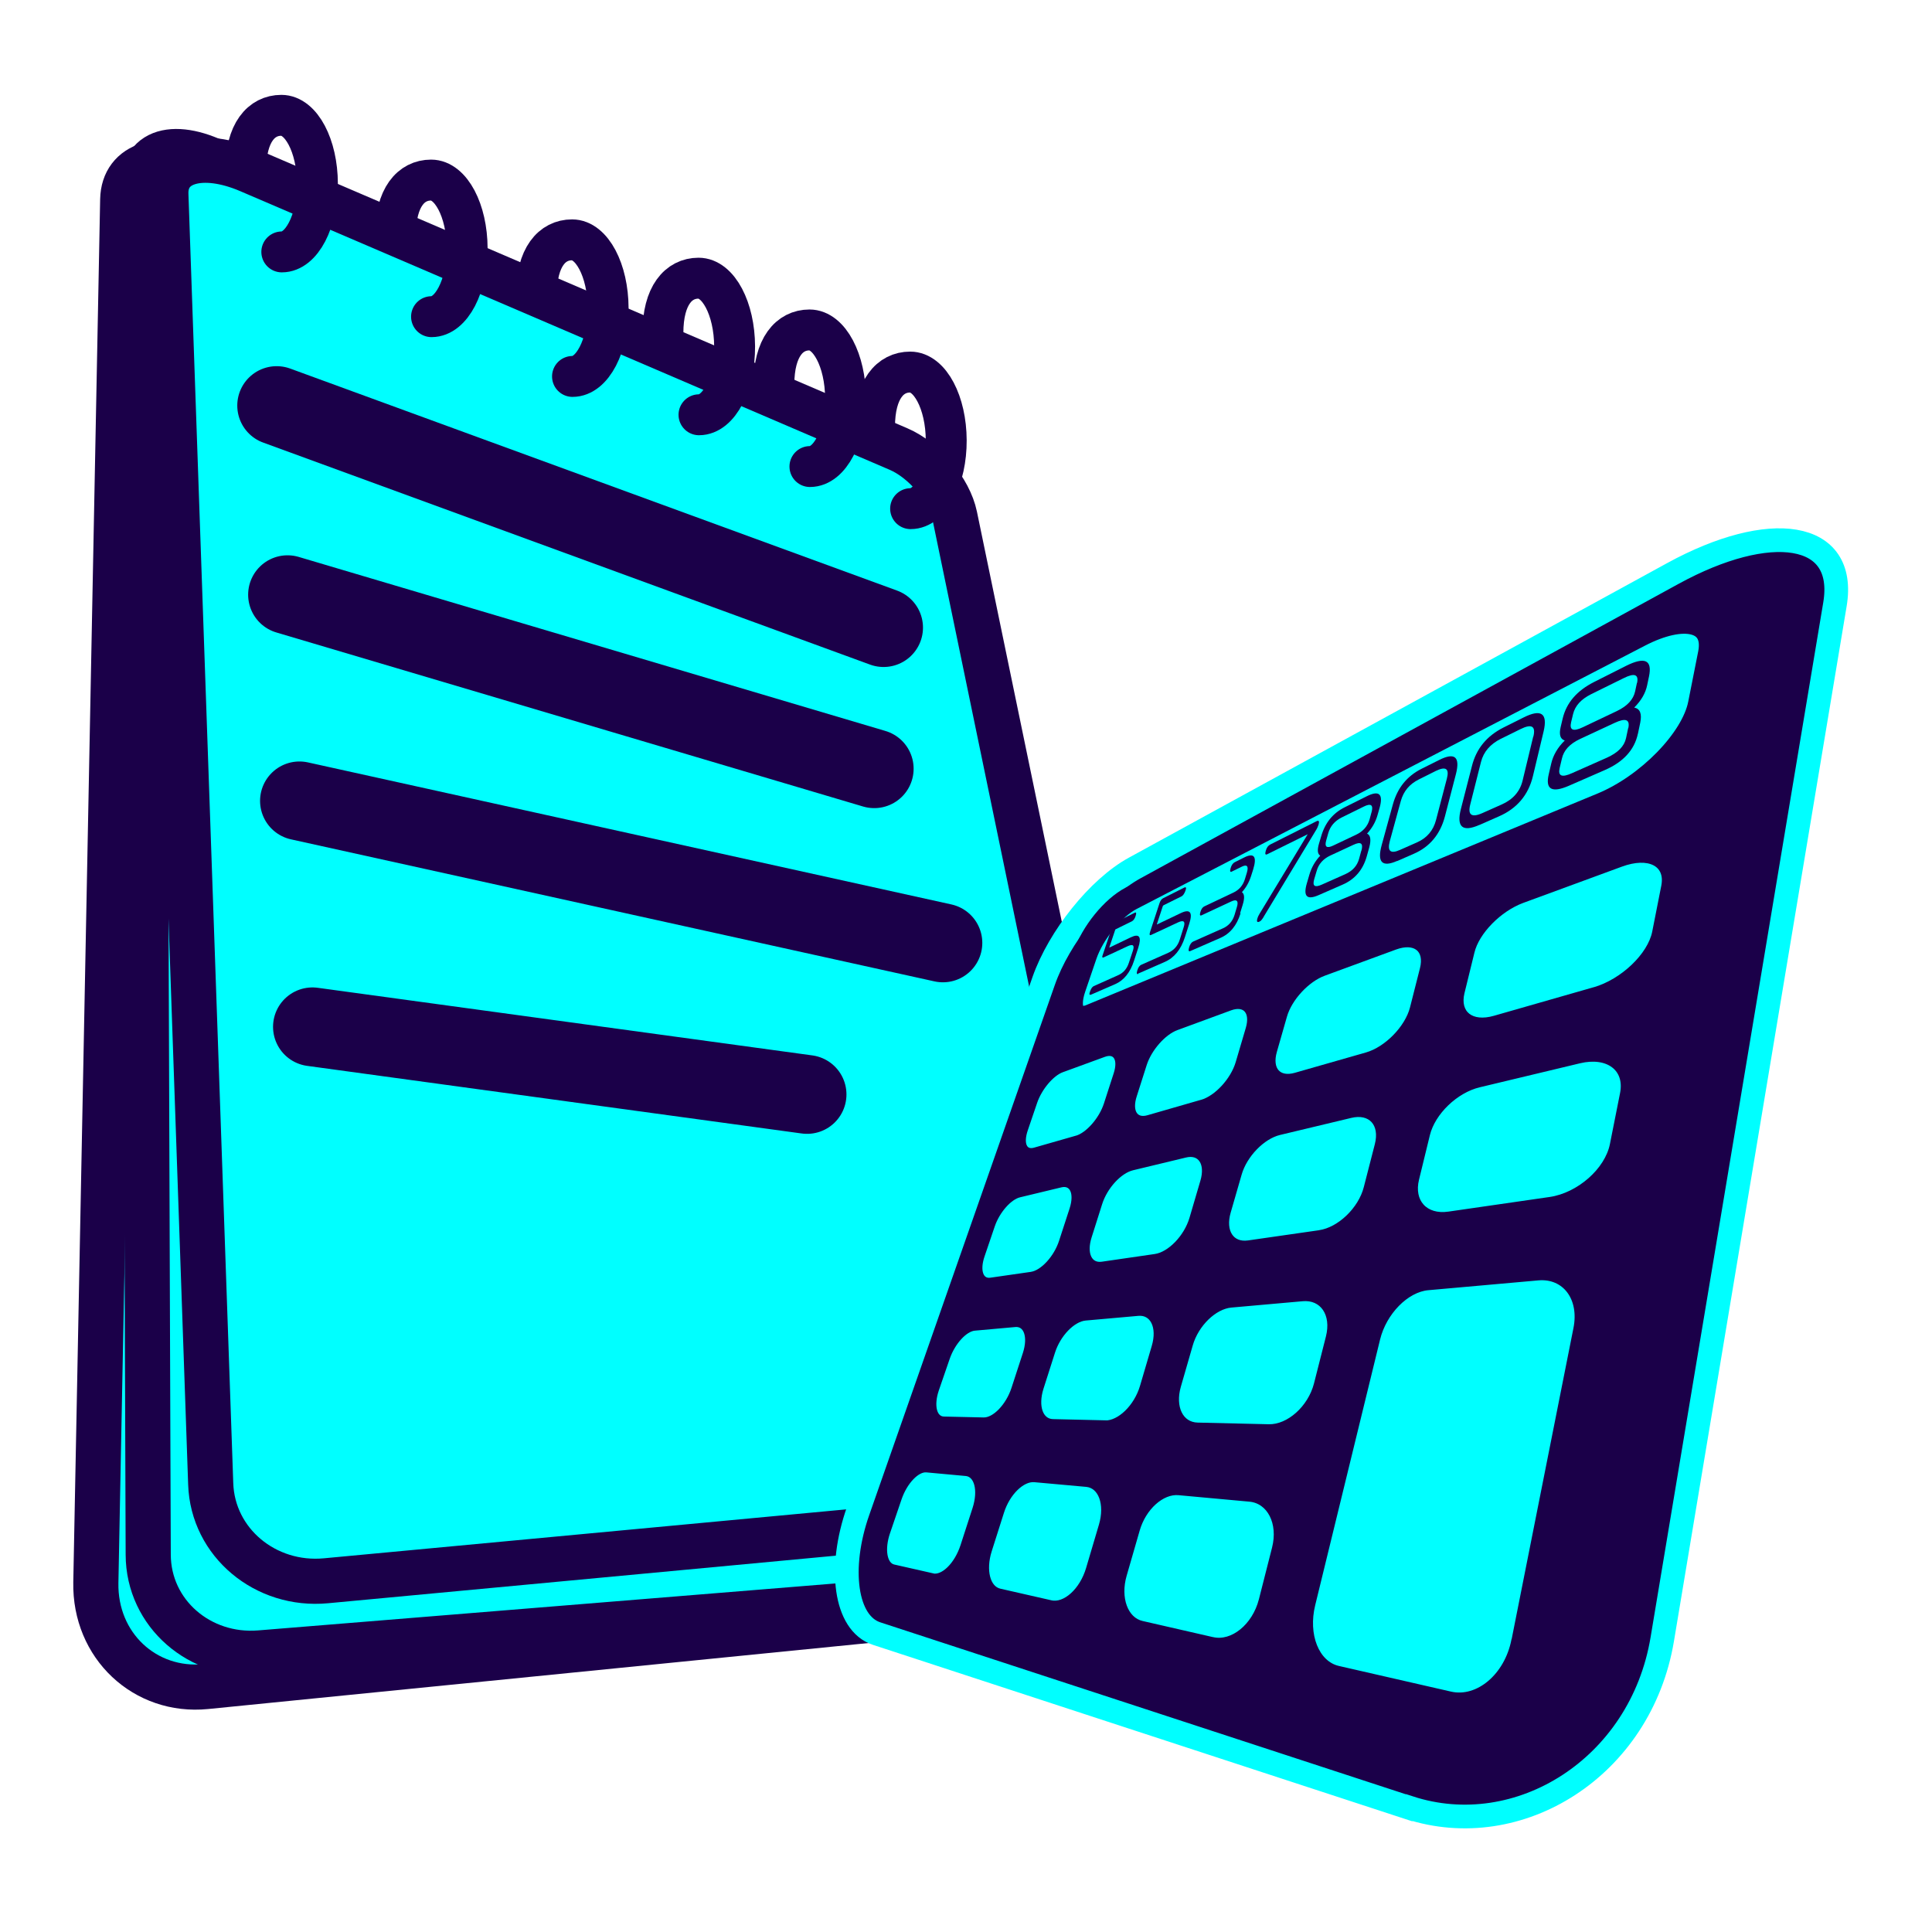 <?xml version="1.0" encoding="UTF-8"?>
<svg id="Layer_1" data-name="Layer 1" xmlns="http://www.w3.org/2000/svg" viewBox="0 0 128 128">
  <defs>
    <style>
      .cls-1 {
        stroke-width: 2.71px;
      }

      .cls-1, .cls-2 {
        fill: none;
        stroke-linecap: round;
      }

      .cls-1, .cls-2, .cls-3, .cls-4, .cls-5 {
        stroke: #1b0049;
      }

      .cls-1, .cls-2, .cls-3, .cls-4, .cls-5, .cls-6 {
        stroke-miterlimit: 10;
      }

      .cls-7, .cls-6 {
        fill: #1b0049;
      }

      .cls-2 {
        stroke-width: 5.22px;
      }

      .cls-3 {
        stroke-width: 1.59px;
      }

      .cls-3, .cls-4, .cls-5 {
        fill: aqua;
      }

      .cls-4 {
        stroke-width: 2.99px;
      }

      .cls-5 {
        stroke-width: .34px;
      }

      .cls-6 {
        stroke: aqua;
        stroke-width: 1.57px;
      }
    </style>
  </defs>
  <g>
    <path class="cls-4" d="m68.41,101.24c.38,2.72-.81,5.11-2.73,5.3l-52.04,5.2c-4.03.4-7.37-2.71-7.29-6.89l1.78-91.63c.05-2.4,2.59-3.14,5.58-1.73"/>
    <path class="cls-4" d="m67.03,101.16c.29,2.34-.75,4.36-2.37,4.49l-47.45,3.86c-3.97.32-7.38-2.61-7.39-6.51l-.32-90.81c0-2.52,2.68-2.85,5.87-.86"/>
    <g>
      <path class="cls-4" d="m73.37,99.88l-51.77,4.85c-4.01.38-7.51-2.53-7.64-6.42L10.99,12.89c-.08-2.24,2.42-2.92,5.49-1.61l43.05,18.47c1.72.74,3.37,2.71,3.73,4.45l12.57,60.74c.53,2.54-.55,4.76-2.46,4.94Z"/>
      <line class="cls-2" x1="58.54" y1="41.58" x2="18.33" y2="26.87"/>
      <line class="cls-2" x1="19.05" y1="39.4" x2="57.92" y2="50.93"/>
      <line class="cls-2" x1="62.47" y1="62.47" x2="19.84" y2="53.06"/>
      <line class="cls-2" x1="20.7" y1="68.03" x2="53.47" y2="72.51"/>
    </g>
    <path class="cls-1" d="m16.28,11.27c0-2.5,1.05-3.63,2.36-3.63s2.38,2.02,2.39,4.52-1.05,4.53-2.36,4.53"/>
    <path class="cls-1" d="m26.2,15.56c0-2.5,1.05-3.63,2.36-3.63s2.38,2.02,2.39,4.52-1.05,4.53-2.36,4.53"/>
    <path class="cls-1" d="m35.54,19.52c0-2.5,1.05-3.63,2.36-3.63s2.38,2.02,2.39,4.52-1.05,4.53-2.36,4.53"/>
    <path class="cls-1" d="m43.92,22.06c0-2.5,1.05-3.63,2.36-3.63s2.38,2.02,2.39,4.52-1.05,4.53-2.36,4.53"/>
    <path class="cls-1" d="m51.27,25.49c0-2.5,1.05-3.63,2.36-3.63s2.38,2.02,2.39,4.52-1.05,4.53-2.36,4.53"/>
    <path class="cls-1" d="m57.94,28.28c0-2.5,1.05-3.63,2.36-3.63s2.38,2.02,2.39,4.52-1.05,4.53-2.36,4.53"/>
  </g>
  <g>
    <g>
      <path class="cls-6" d="m93.35,119.77l-35.27-11.54c-2.09-.68-2.56-4.34-1.23-8.12l12.3-35.13c1.01-2.88,3.62-6.16,6.02-7.47l35.67-19.52c6.38-3.49,11.55-2.85,10.73,2.05l-11.44,68.56c-1.42,8.52-9.52,13.53-16.77,11.16Z"/>
      <g>
        <g>
          <path class="cls-5" d="m71.31,75.41l-2.76.79c-.67.19-.94-.42-.62-1.36l.63-1.85c.32-.92,1.11-1.86,1.79-2.11l2.79-1.02c.76-.28,1.13.29.81,1.29l-.65,2.01c-.33,1.02-1.23,2.04-1.98,2.25Z"/>
          <path class="cls-5" d="m79.61,73.03l-3.54,1.02c-.86.25-1.26-.42-.92-1.47l.66-2.07c.33-1.03,1.27-2.1,2.13-2.42l3.56-1.31c.98-.36,1.53.25,1.2,1.37l-.67,2.27c-.34,1.15-1.43,2.33-2.41,2.61Z"/>
          <path class="cls-5" d="m90.55,69.89l-4.72,1.35c-1.13.32-1.74-.39-1.4-1.59l.67-2.34c.33-1.16,1.49-2.42,2.62-2.83l4.71-1.73c1.31-.48,2.14.15,1.81,1.44l-.66,2.6c-.34,1.32-1.71,2.72-3.03,3.1Z"/>
          <path class="cls-5" d="m105.63,65.57l-6.6,1.89c-1.56.45-2.5-.33-2.17-1.7l.66-2.69c.32-1.33,1.8-2.84,3.34-3.41l6.53-2.4c1.84-.68,3.14-.04,2.84,1.46l-.6,3.04c-.31,1.55-2.13,3.27-3.99,3.81Z"/>
        </g>
        <g>
          <path class="cls-5" d="m68.34,84.43l-2.71.39c-.66.09-.9-.65-.56-1.64l.67-1.97c.33-.98,1.13-1.89,1.8-2.05l2.74-.66c.75-.18,1.09.53.75,1.6l-.7,2.15c-.35,1.09-1.26,2.07-2,2.18Z"/>
          <path class="cls-5" d="m76.53,83.25l-3.51.51c-.84.12-1.22-.7-.86-1.83l.7-2.21c.35-1.1,1.3-2.14,2.16-2.35l3.53-.85c.97-.23,1.5.55,1.14,1.76l-.72,2.45c-.37,1.25-1.47,2.38-2.44,2.52Z"/>
          <path class="cls-5" d="m87.44,81.67l-4.73.68c-1.12.16-1.71-.76-1.34-2.05l.73-2.53c.36-1.25,1.54-2.47,2.66-2.74l4.72-1.13c1.32-.32,2.13.55,1.77,1.95l-.73,2.84c-.37,1.45-1.78,2.79-3.1,2.98Z"/>
          <path class="cls-5" d="m102.7,79.47l-6.71.97c-1.57.23-2.51-.83-2.14-2.33l.72-2.95c.36-1.46,1.87-2.92,3.43-3.29l6.64-1.59c1.88-.45,3.19.51,2.86,2.17l-.67,3.37c-.34,1.73-2.23,3.37-4.13,3.65Z"/>
        </g>
        <g>
          <path class="cls-5" d="m65.17,94.08l-2.64-.06c-.64-.02-.85-.9-.49-1.96l.72-2.09c.36-1.04,1.16-1.92,1.81-1.98l2.68-.24c.74-.07,1.05.8.68,1.94l-.75,2.3c-.38,1.17-1.29,2.11-2.02,2.09Z"/>
          <path class="cls-5" d="m73.21,94.27l-3.45-.08c-.83-.02-1.17-1.02-.79-2.23l.76-2.38c.37-1.18,1.34-2.18,2.18-2.26l3.49-.31c.96-.09,1.46.9,1.07,2.21l-.78,2.65c-.4,1.35-1.52,2.43-2.48,2.41Z"/>
          <path class="cls-5" d="m84.05,94.53l-4.71-.11c-1.12-.03-1.67-1.19-1.27-2.59l.79-2.74c.39-1.36,1.59-2.53,2.71-2.63l4.72-.42c1.32-.12,2.11,1.02,1.72,2.55l-.79,3.11c-.41,1.59-1.84,2.86-3.16,2.83Z"/>
        </g>
        <g>
          <path class="cls-5" d="m61.77,104.4l-2.56-.58c-.62-.14-.79-1.18-.4-2.31l.76-2.23c.38-1.11,1.19-1.96,1.82-1.9l2.61.24c.72.07.99,1.11.6,2.33l-.8,2.47c-.41,1.26-1.32,2.15-2.03,1.99Z"/>
          <path class="cls-5" d="m69.62,106.19l-3.38-.77c-.81-.18-1.11-1.39-.7-2.69l.81-2.55c.4-1.27,1.38-2.23,2.2-2.15l3.43.31c.95.09,1.41,1.3.99,2.72l-.85,2.87c-.43,1.46-1.57,2.48-2.51,2.26Z"/>
          <path class="cls-5" d="m80.33,108.63l-4.67-1.07c-1.1-.25-1.62-1.69-1.18-3.21l.86-2.98c.42-1.48,1.64-2.58,2.75-2.48l4.7.43c1.32.12,2.08,1.58,1.65,3.26l-.87,3.42c-.45,1.75-1.92,2.93-3.23,2.63Z"/>
          <path class="cls-5" d="m100.3,108.68c-.47,2.37-2.39,3.97-4.2,3.56l-7.43-1.7c-1.45-.33-2.19-2.23-1.7-4.23l4.3-17.61c.43-1.75,1.9-3.26,3.34-3.39l7.29-.65c1.76-.16,2.92,1.34,2.51,3.37l-4.1,20.64Z"/>
        </g>
      </g>
      <path class="cls-3" d="m72.35,67.29l33.79-13.98c3.03-1.25,6.02-4.29,6.49-6.67l.66-3.33c.45-2.27-1.73-2.77-4.69-1.23l-33.65,17.43c-1.22.63-2.57,2.3-3.07,3.78l-.73,2.14c-.52,1.51,0,2.36,1.2,1.87Z"/>
    </g>
    <g>
      <path class="cls-7" d="m72.27,65.9c-.1.04-.12-.03-.05-.22s.15-.31.25-.35l1.61-.72c.34-.15.58-.42.71-.82l.26-.78c.13-.38.02-.48-.32-.33l-1.61.75c-.09.04-.12-.02-.06-.17l.62-1.84c.05-.16.13-.26.22-.31l1.28-.64c.1-.05.12.02.06.21s-.15.31-.25.36l-1.08.53s-.03.02-.03.05l-.38,1.13s0,.04,0,.03l1.42-.68c.56-.27.73-.04.49.7l-.28.86c-.25.77-.67,1.29-1.24,1.54l-1.61.7Z"/>
      <path class="cls-7" d="m75.42,64.52c-.11.05-.13-.03-.07-.23s.15-.32.26-.37l1.78-.79c.38-.17.64-.46.77-.87l.26-.82c.13-.4,0-.5-.37-.33l-1.78.83c-.1.05-.13-.01-.08-.18l.63-1.92c.05-.16.14-.28.24-.33l1.41-.71c.11-.05.14.02.07.21s-.16.33-.27.38l-1.19.59s-.03.03-.04.05l-.39,1.19s0,.04,0,.03l1.57-.75c.62-.3.82-.07.57.7l-.29.9c-.26.81-.71,1.36-1.33,1.63l-1.78.78Z"/>
      <path class="cls-7" d="m82.19,60.51c-.25.81-.7,1.36-1.36,1.64l-1.97.86c-.11.05-.14-.03-.08-.24s.16-.34.27-.39l1.96-.87c.39-.17.65-.47.78-.89l.15-.5c.14-.44,0-.57-.38-.39l-1.95.91c-.11.05-.14-.02-.08-.22s.15-.32.26-.37l1.94-.92c.37-.18.62-.47.75-.89l.13-.43c.13-.44,0-.57-.38-.37l-.61.3c-.12.06-.15-.01-.09-.22s.16-.34.28-.4l.6-.3c.67-.34.88-.09.62.77l-.14.44c-.13.41-.33.77-.61,1.08.17.11.19.39.05.84l-.17.55Z"/>
      <path class="cls-7" d="m83.72,60.75c-.11.17-.18.27-.28.31-.15.07-.2,0-.13-.22.03-.11.08-.2.15-.32l3.18-5.25-2.67,1.32c-.14.07-.17,0-.11-.22s.16-.35.3-.42l3.06-1.54c.16-.08.2,0,.14.22-.04.12-.09.25-.22.45l-3.42,5.66Z"/>
      <path class="cls-7" d="m90.55,56.74c-.25.89-.79,1.52-1.6,1.87l-1.6.7c-.76.33-1.02.08-.77-.78l.17-.58c.14-.48.38-.9.72-1.26-.18-.11-.21-.37-.08-.81l.14-.47c.26-.9.78-1.54,1.57-1.93l1.44-.72c.83-.42,1.12-.16.86.77l-.14.49c-.13.45-.36.85-.69,1.21.23.1.28.4.15.9l-.17.61Zm-.35-.39c.13-.48-.04-.61-.53-.38l-1.55.72c-.46.22-.76.55-.89,1.02l-.16.54c-.13.45.03.57.5.36l1.55-.69c.49-.22.79-.55.92-1.01l.15-.55Zm.67-2.54c.13-.48-.04-.61-.52-.37l-1.46.72c-.46.23-.76.58-.89,1.04l-.13.46c-.13.45.02.57.46.36l1.52-.72c.46-.22.76-.56.89-1.02l.13-.48Z"/>
      <path class="cls-7" d="m92.56,57.04c-1,.44-1.33.08-1.02-1.05l.74-2.69c.3-1.09.93-1.88,1.91-2.37l1.16-.58c1.03-.52,1.4-.21,1.11.93l-.73,2.81c-.31,1.18-1,2.01-2.05,2.47l-1.12.49Zm3.3-5.46c.17-.66-.07-.82-.72-.51l-1.14.57c-.62.31-1.01.78-1.19,1.42l-.73,2.66c-.18.67.04.87.67.59l1.13-.5c.66-.29,1.08-.79,1.26-1.48l.72-2.75Z"/>
      <path class="cls-7" d="m98.02,54.65c-1.13.5-1.54.14-1.23-1.06l.73-2.84c.29-1.15.98-1.99,2.09-2.55l1.32-.66c1.17-.59,1.62-.29,1.34.91l-.71,2.97c-.3,1.25-1.06,2.15-2.26,2.67l-1.27.56Zm3.57-5.85c.17-.7-.12-.86-.86-.49l-1.3.64c-.7.35-1.14.86-1.31,1.53l-.71,2.81c-.18.7.08.9.8.58l1.28-.57c.75-.33,1.22-.87,1.39-1.6l.7-2.9Z"/>
      <path class="cls-7" d="m108.51,48.63c-.23,1.06-.97,1.86-2.19,2.39l-2.38,1.04c-1.13.49-1.57.24-1.33-.77l.16-.69c.13-.57.43-1.08.9-1.54-.3-.09-.39-.39-.27-.9l.13-.55c.25-1.05.94-1.85,2.09-2.43l2.12-1.07c1.23-.61,1.74-.39,1.51.71l-.12.57c-.11.54-.4,1.03-.86,1.49.39.07.52.41.4,1l-.15.72Zm-.63-.39c.12-.57-.17-.69-.9-.35l-2.3,1.07c-.68.32-1.08.75-1.2,1.3l-.15.63c-.12.53.15.64.83.33l2.3-1.02c.73-.33,1.15-.75,1.27-1.3l.14-.66Zm.58-2.99c.12-.57-.17-.68-.89-.32l-2.15,1.06c-.68.34-1.07.78-1.2,1.32l-.13.54c-.12.52.13.64.78.33l2.25-1.07c.69-.33,1.09-.76,1.21-1.3l.12-.56Z"/>
    </g>
  </g>
</svg>